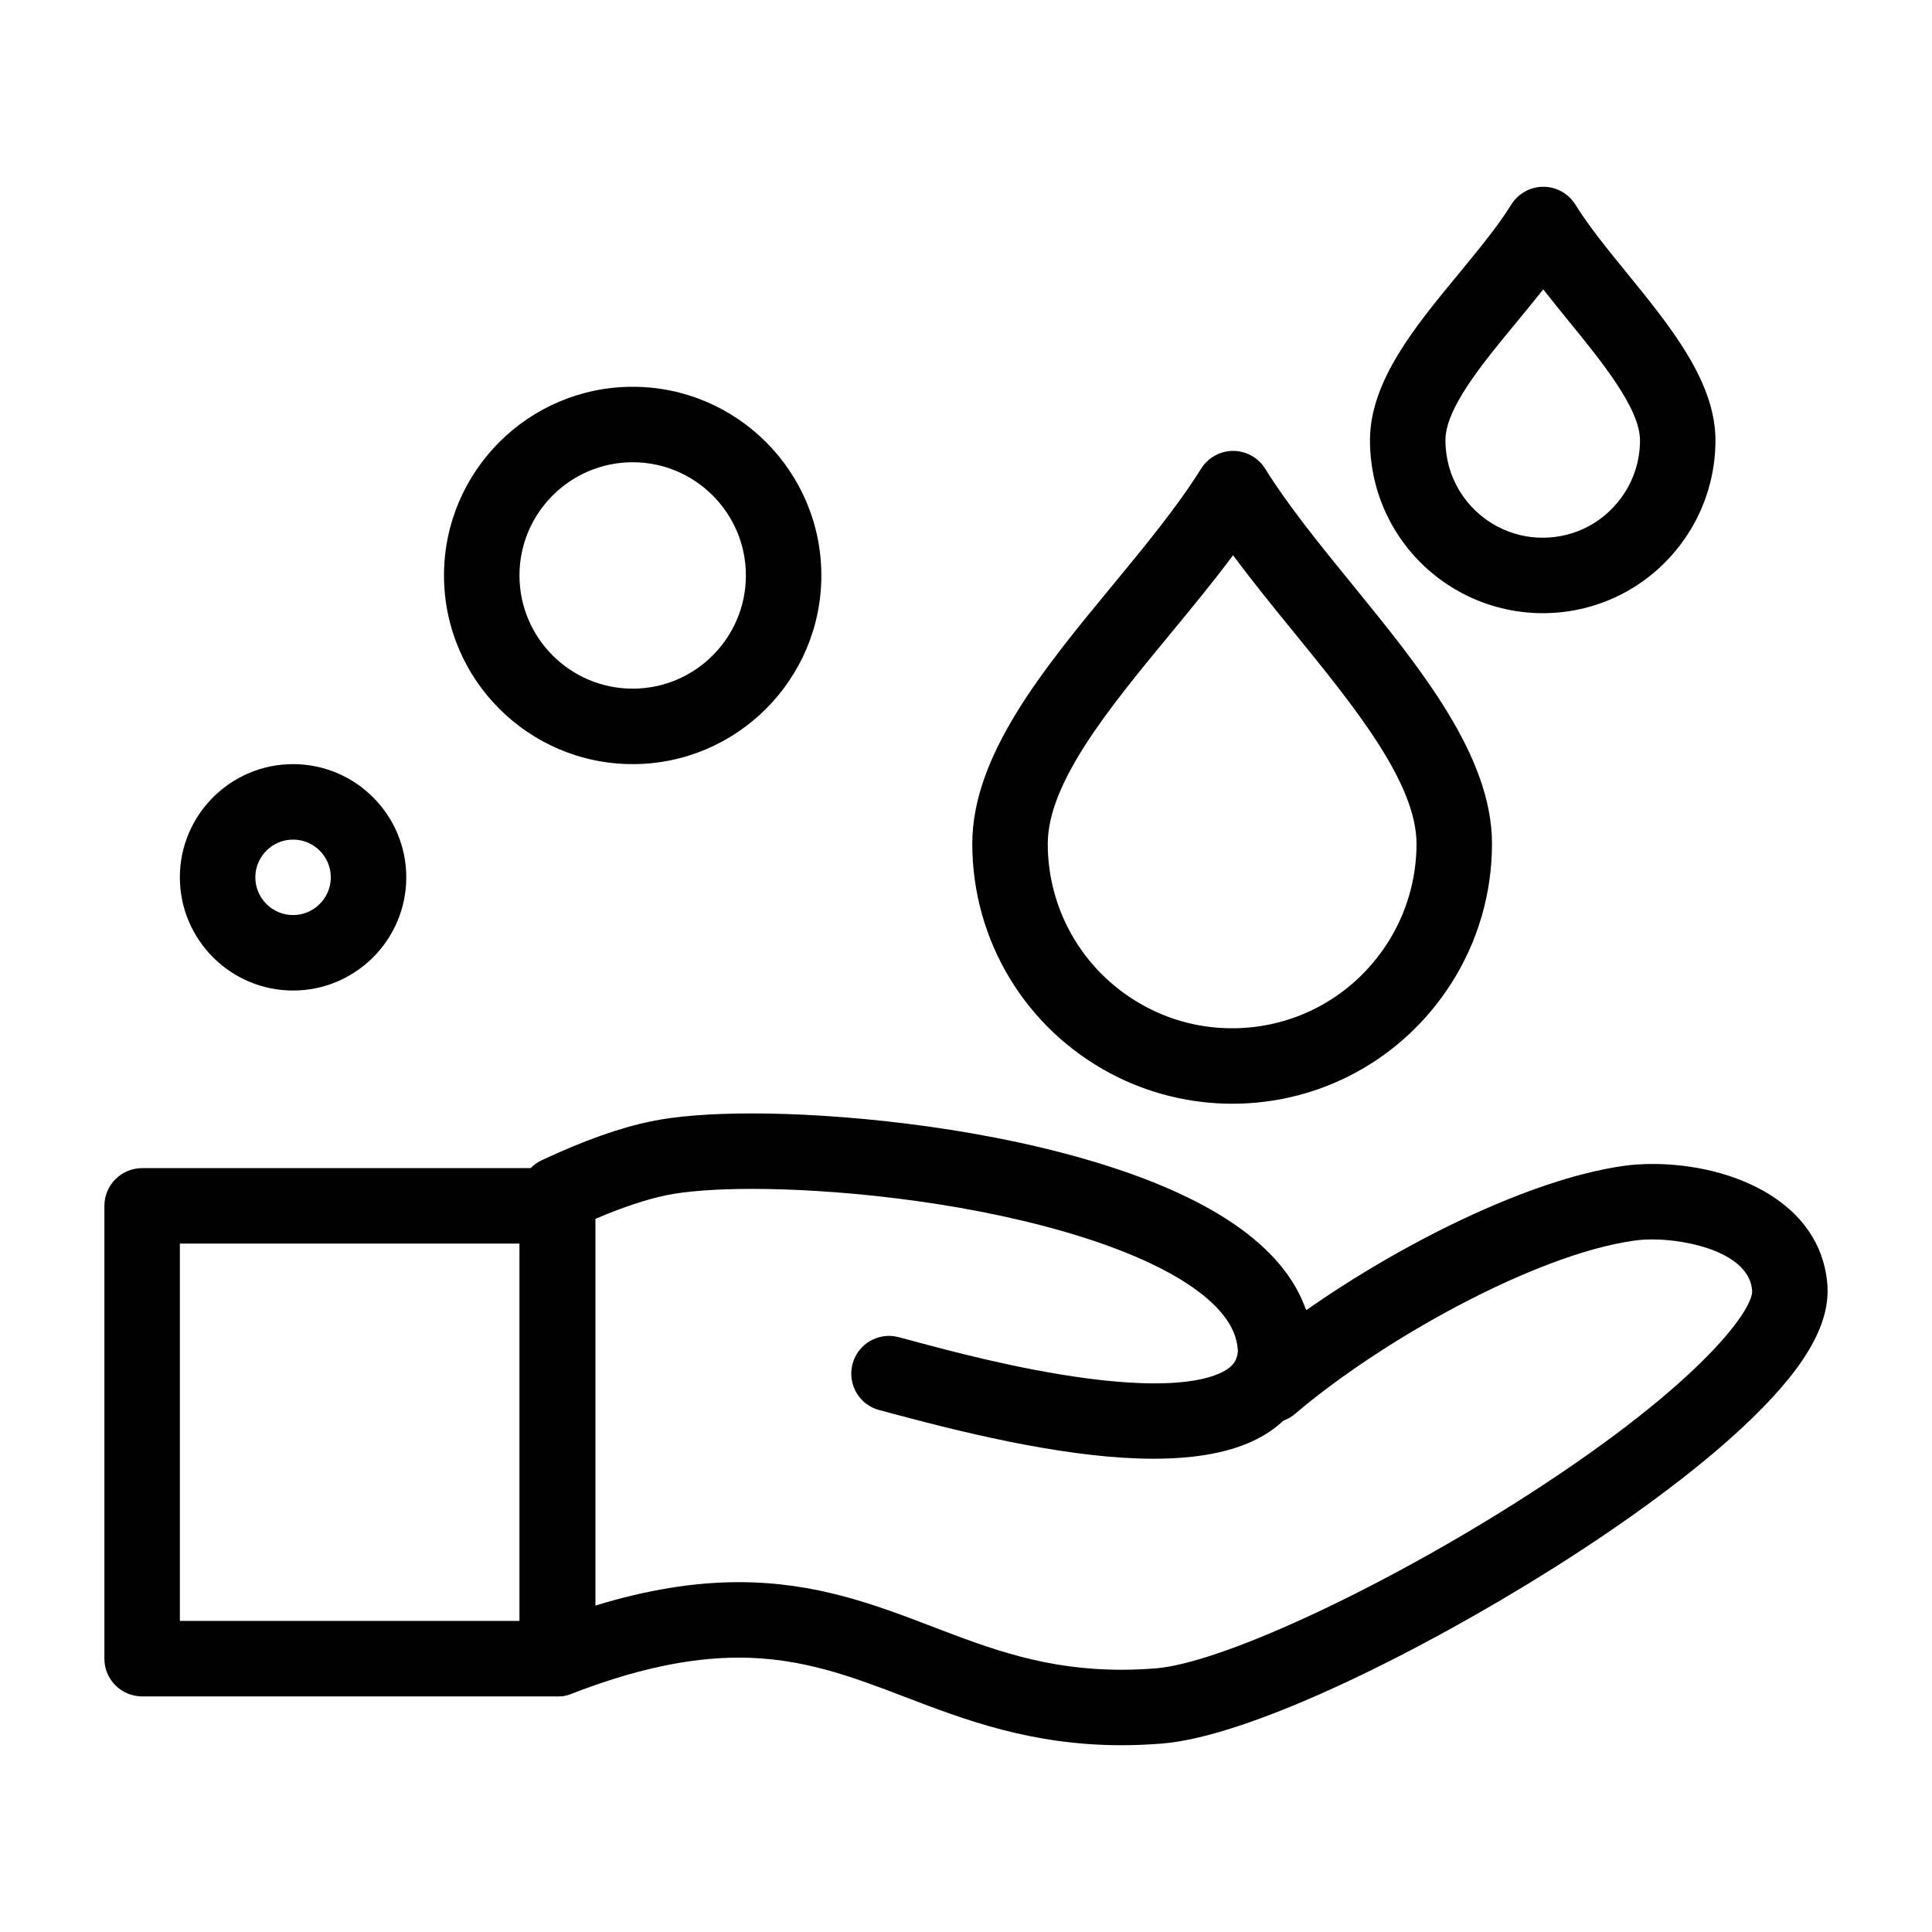 <svg height='100px' width='100px'  fill="#000000" xmlns="http://www.w3.org/2000/svg" xmlns:xlink="http://www.w3.org/1999/xlink" version="1.1" x="0px" y="0px" viewBox="0 0 512 512" style="enable-background:new 0 0 512 512;" xml:space="preserve"><g><g><g><path d="M305.747,386.58c-20.925,0-46.39-5.817-68.979-11.891c-1.46-0.393-2.7-0.726-3.685-0.981     c-5.346-1.386-8.556-6.844-7.17-12.189c1.386-5.346,6.842-8.562,12.189-7.17c1.031,0.268,2.33,0.616,3.858,1.027     c9.767,2.625,27.949,7.513,46.053,9.898c27.283,3.596,35.75-0.986,38.125-3.122c0.789-0.71,2.638-2.372,1.738-8.07     c-0.861-5.455,2.863-10.576,8.318-11.438c5.451-0.856,10.575,2.863,11.438,8.318c2.144,13.577-3.233,21.666-8.121,26.062     C331.804,383.956,319.798,386.579,305.747,386.58z"></path></g><g><path d="M147.666,449.567h-110c-5.523,0-10-4.478-10-10v-120c0-5.522,4.477-10,10-10h110c5.523,0,10,4.478,10,10v120     C157.666,445.09,153.189,449.567,147.666,449.567z M47.666,429.567h90v-100h-90V429.567z"></path></g><g><path d="M297.167,462.501c0,0-0.001,0-0.002,0c-23.875-0.001-41.598-6.776-57.234-12.754     c-14.069-5.379-27.357-10.459-44.128-10.459c-13.229,0-27.748,3.141-44.383,9.601c-3.077,1.196-6.544,0.795-9.268-1.069     c-2.724-1.863-4.352-4.951-4.352-8.252V316.535c0-3.881,2.246-7.412,5.761-9.058c11.152-5.219,20.621-8.589,28.948-10.304     c6.526-1.374,15.815-2.106,26.818-2.106c22.385,0,57.317,3.18,88.225,12.104c33.029,9.537,52.692,22.993,58.589,40.061     c25.185-17.671,58.97-34.633,83.879-38.222c2.423-0.36,5.098-0.547,7.906-0.547c21.215,0,44.771,10.061,46.356,32.148     c0.746,10.784-6.529,22.859-22.896,38.026c-12.36,11.455-29.609,24.262-49.882,37.035     c-34.546,21.767-80.008,44.556-103.697,46.399C304.23,462.356,300.646,462.501,297.167,462.501z M195.803,419.288     c20.464,0,36.125,5.987,51.271,11.777c15.382,5.881,29.91,11.435,50.093,11.436c0,0,0.001,0,0.002,0     c2.954,0,6.007-0.123,9.074-0.366c16.755-1.304,57.418-19.954,94.601-43.382c48.809-30.754,63.851-51.504,63.488-56.734     c-0.708-9.867-16.572-13.555-26.405-13.555c-1.802,0-3.534,0.116-5.011,0.336c-26.77,3.857-67.377,26.811-89.674,45.867     c-3.521,3.009-8.65,3.207-12.391,0.477c-3.743-2.73-5.12-7.673-3.328-11.945c0.474-1.13,0.92-3.222,0.357-6.771     c-1.662-11.188-18.377-22.101-45.876-30.041c-28.904-8.346-61.66-11.319-82.677-11.319c-9.502,0-17.578,0.6-22.741,1.687     c-5.335,1.099-11.628,3.196-18.786,6.256v102.486C171.39,421.328,183.919,419.288,195.803,419.288z"></path></g><g><path d="M326.56,292.501c-11.156,0-22.255-2.744-32.096-7.936c-22.697-11.972-36.797-35.329-36.797-60.957     c0-23.457,18.833-46.279,37.047-68.35c8.504-10.306,17.299-20.963,23.597-31.055c1.827-2.927,5.033-4.706,8.483-4.706     c0.003,0,0.006,0,0.01,0c3.453,0.003,6.661,1.789,8.483,4.722c6.105,9.824,14.71,20.391,23.031,30.609     c18.227,22.382,37.074,45.527,37.074,68.779c0,13.232-3.78,26.104-10.932,37.222C371.706,280.662,350.061,292.501,326.56,292.501     z M326.774,147.141c-5.241,7.041-10.999,14.018-16.635,20.848c-15.965,19.346-32.473,39.35-32.473,55.62     c0,18.187,10.012,34.766,26.128,43.267c7.076,3.732,14.735,5.625,22.765,5.625c16.666,0,32.023-8.407,41.081-22.489     c5.071-7.885,7.752-17.015,7.752-26.403c0-16.139-16.563-36.479-32.582-56.15C337.376,160.785,331.826,153.97,326.774,147.141z"></path></g><g><path d="M408.854,162.501c-7.416,0-14.794-1.824-21.338-5.276c-15.088-7.959-24.46-23.486-24.46-40.521     c0-15.667,11.903-30.092,23.415-44.042c5.089-6.166,10.351-12.542,14.042-18.457c1.826-2.927,5.033-4.706,8.483-4.706     c0.003,0,0.006,0,0.01,0c3.453,0.003,6.661,1.789,8.483,4.722c3.579,5.759,8.5,11.802,13.71,18.199     c11.512,14.137,23.416,28.755,23.416,44.284c0,8.796-2.514,17.354-7.268,24.747C438.869,154.632,424.479,162.501,408.854,162.501     z M408.973,76.681c-2.314,2.941-4.713,5.847-7.076,8.71c-9.263,11.225-18.841,22.832-18.841,31.313     c0,9.596,5.284,18.344,13.791,22.832c3.73,1.968,7.771,2.966,12.007,2.966c8.79,0,16.892-4.438,21.673-11.87     c2.675-4.159,4.089-8.976,4.089-13.928c0-8.415-10.054-20.762-18.925-31.655C413.447,82.294,411.172,79.5,408.973,76.681z"></path></g><g><path d="M77.666,262.501c-16.542,0-30-13.458-30-30s13.458-30,30-30s30,13.458,30,30S94.208,262.501,77.666,262.501z      M77.666,222.501c-5.514,0-10,4.486-10,10s4.486,10,10,10s10-4.486,10-10S83.18,222.501,77.666,222.501z"></path></g><g><path d="M167.666,202.501c-27.57,0-50-22.43-50-50s22.43-50,50-50s50,22.43,50,50S195.236,202.501,167.666,202.501z      M167.666,122.501c-16.542,0-30,13.458-30,30s13.458,30,30,30s30-13.458,30-30S184.208,122.501,167.666,122.501z"></path></g></g></g></svg>